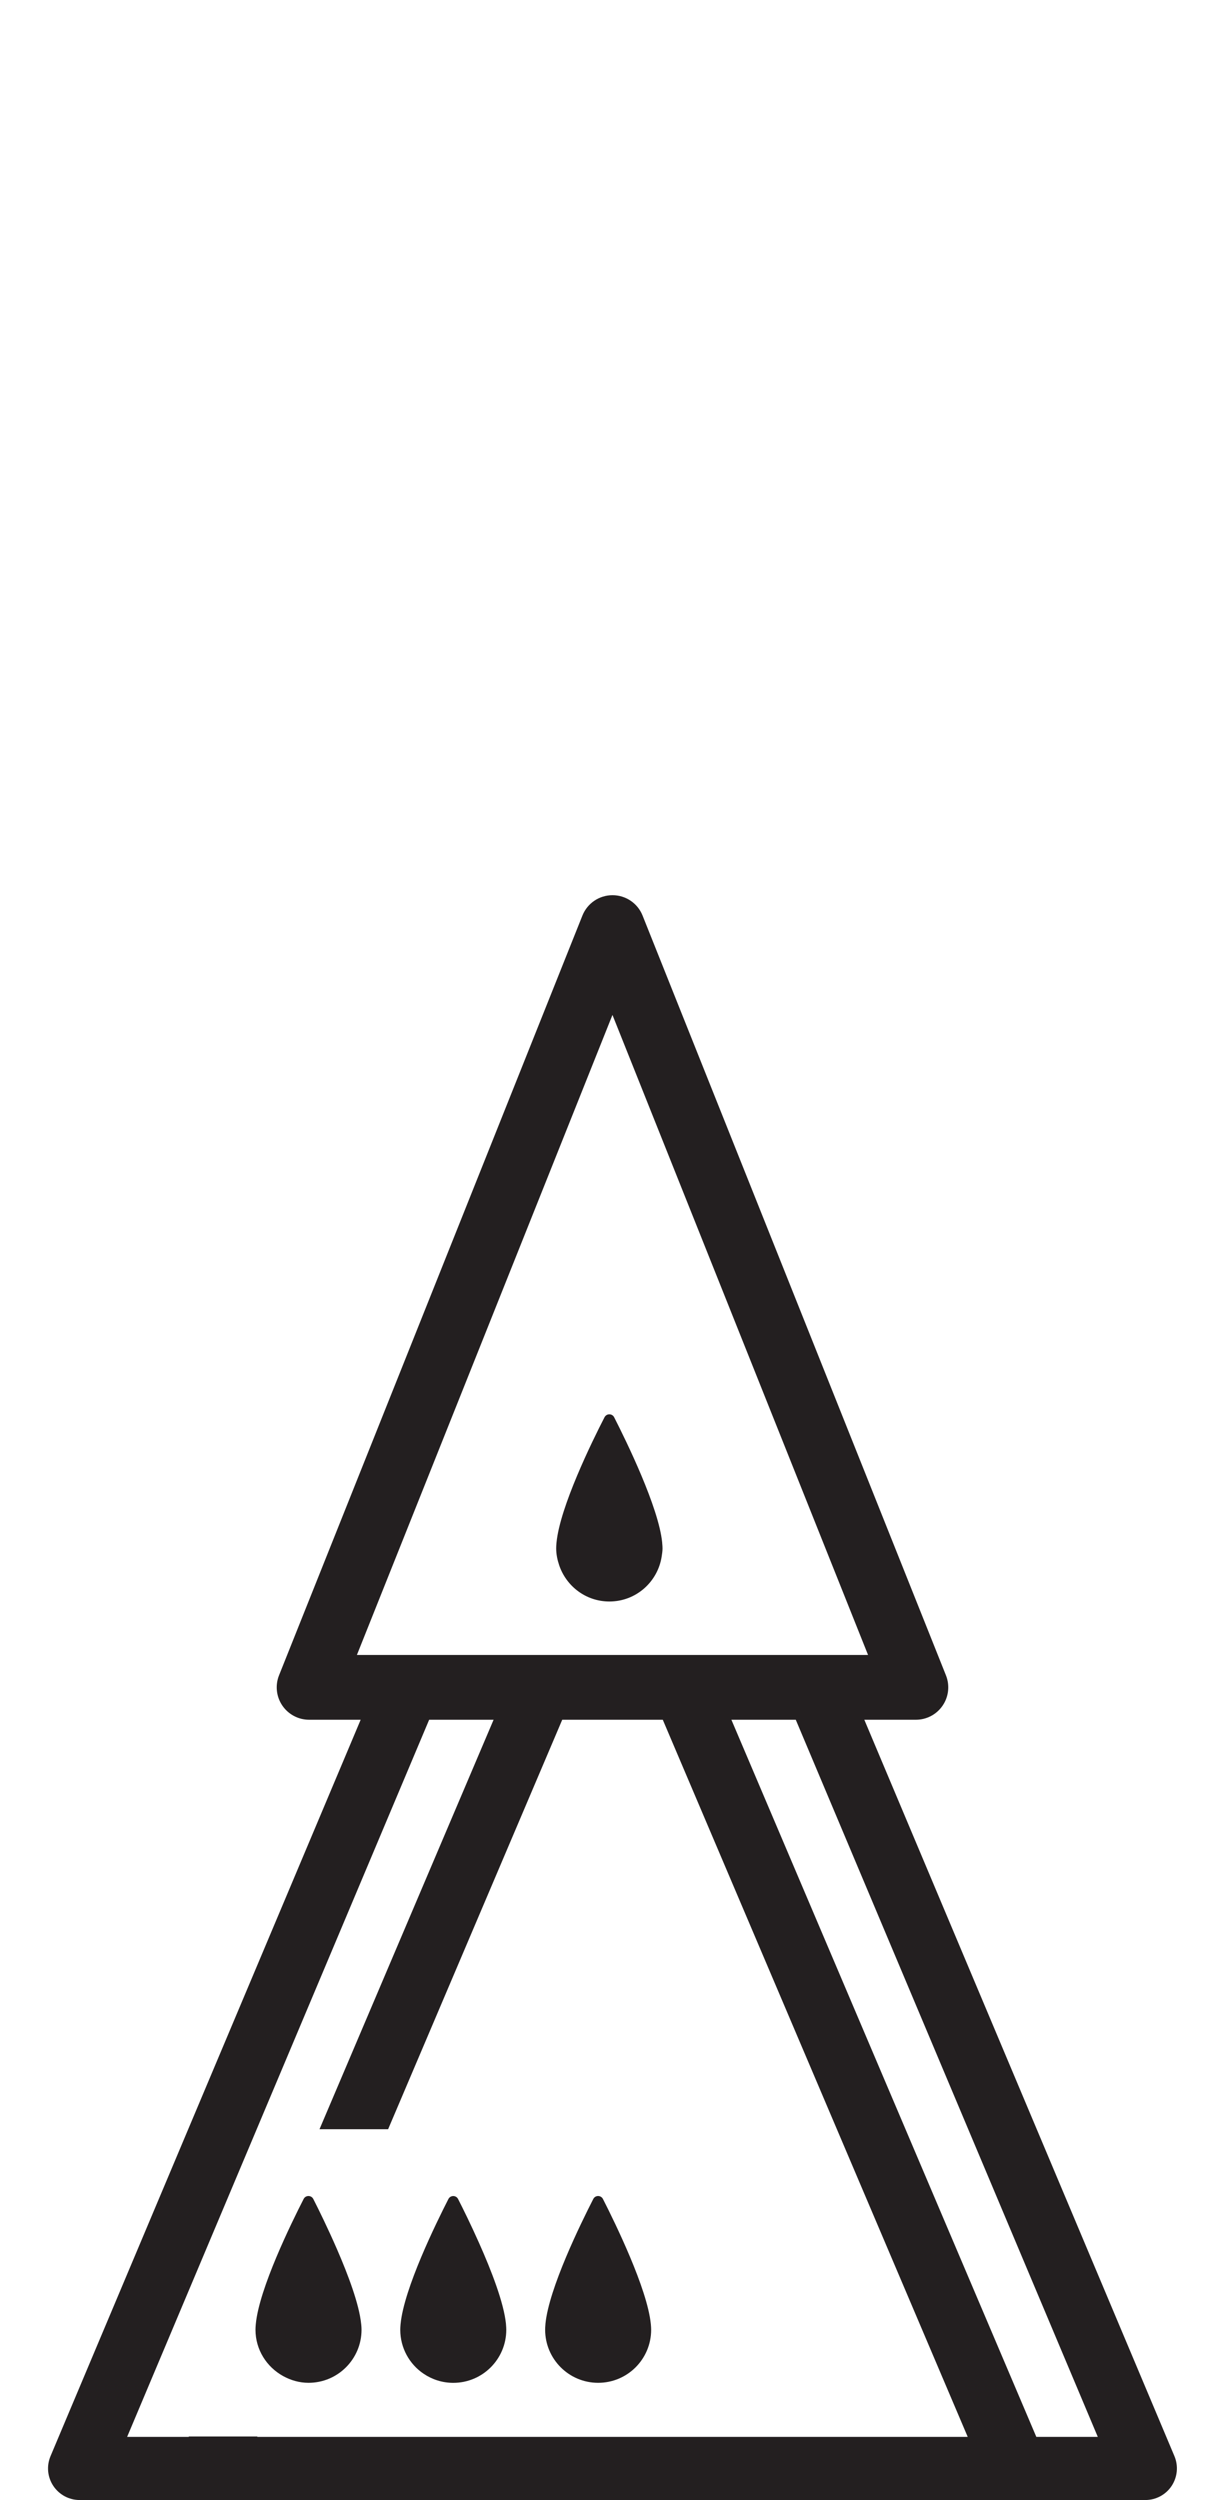 <?xml version="1.0" encoding="iso-8859-1"?>
<!-- Generator: Adobe Illustrator 16.0.0, SVG Export Plug-In . SVG Version: 6.00 Build 0)  -->
<!DOCTYPE svg PUBLIC "-//W3C//DTD SVG 1.1//EN" "http://www.w3.org/Graphics/SVG/1.1/DTD/svg11.dtd">
<svg version="1.1" xmlns="http://www.w3.org/2000/svg" xmlns:xlink="http://www.w3.org/1999/xlink" x="0px" y="0px"
	 width="37.954px" height="77.169px" viewBox="0 0 37.954 77.169" style="enable-background:new 0 0 37.954 77.169;"
	 xml:space="preserve">
<g id="PawnOnQueenOnDrone">
	<g>
		<path style="fill:#231F20;" d="M36.269,75.815l-9.577-22.731h1.592c0.332,0,0.642-0.164,0.828-0.439
			c0.186-0.273,0.224-0.623,0.101-0.932l-9.369-23.452c-0.151-0.38-0.52-0.629-0.929-0.629s-0.777,0.249-0.929,0.629L8.617,51.713
			c-0.123,0.309-0.085,0.658,0.101,0.932c0.187,0.275,0.496,0.439,0.828,0.439h1.592L1.56,75.815
			c-0.127,0.303-0.095,0.646,0.086,0.918c0.181,0.271,0.485,0.436,0.812,0.436h4.013h24.888h4.013c0.325,0,0.631-0.164,0.811-0.436
			C36.362,76.461,36.396,76.118,36.269,75.815z M11.022,51.084l7.892-19.756l7.893,19.756h-0.958h-2.115h-1.997h-2.119h-1.404
			h-2.119h-1.998h-2.115H11.022z M27.818,75.22H10.127H7.944l0.005-0.012H5.831L5.826,75.22H3.926l9.327-22.136h1.99L9.867,65.723
			h2.119l5.377-12.639h3.105l9.417,22.136H27.818z M32.004,75.22l-9.417-22.136h1.988l9.327,22.136H32.004z"/>
		<path style="fill:#231F20;" d="M11.153,71.729c-0.062-0.605-0.396-1.496-0.745-2.3c-0.277-0.637-0.563-1.22-0.732-1.551
			c-0.063-0.124-0.236-0.124-0.299-0.002c-0.382,0.746-1.372,2.762-1.477,3.858c-0.001,0.008-0.001,0.014-0.002,0.021
			c-0.005,0.056-0.008,0.109-0.008,0.158c0,0.619,0.348,1.151,0.854,1.43c0.233,0.128,0.498,0.208,0.784,0.208
			c0.904,0,1.637-0.733,1.637-1.638c0-0.048-0.003-0.099-0.008-0.152C11.155,71.75,11.154,71.74,11.153,71.729z"/>
		<path style="fill:#231F20;" d="M15.625,71.729c-0.066-0.652-0.451-1.643-0.829-2.491c-0.25-0.562-0.497-1.063-0.649-1.359
			c-0.062-0.124-0.235-0.124-0.299-0.002c-0.381,0.746-1.372,2.762-1.477,3.858c-0.001,0.008-0.002,0.014-0.002,0.021
			c-0.005,0.056-0.008,0.109-0.008,0.158c0,0.563,0.284,1.061,0.717,1.354c0.263,0.179,0.579,0.284,0.92,0.284
			c0.904,0,1.637-0.733,1.637-1.638c0-0.048-0.003-0.099-0.008-0.152C15.627,71.75,15.626,71.74,15.625,71.729z"/>
		<path style="fill:#231F20;" d="M20.098,71.729c-0.11-1.085-1.096-3.104-1.477-3.851c-0.063-0.124-0.236-0.124-0.299-0.002
			c-0.382,0.746-1.373,2.762-1.478,3.858c0,0.008,0,0.014-0.001,0.021c-0.005,0.056-0.008,0.109-0.008,0.158
			c0,0.904,0.733,1.638,1.637,1.638c0.905,0,1.637-0.733,1.637-1.638c0-0.048-0.003-0.099-0.008-0.152
			C20.1,71.75,20.099,71.74,20.098,71.729z"/>
		<path style="fill:#231F20;" d="M18.819,49.434c0.824,0,1.501-0.609,1.617-1.402c0.012-0.078,0.024-0.156,0.024-0.238
			c0-0.049-0.004-0.1-0.009-0.152c0-0.012-0.002-0.021-0.002-0.033c-0.11-1.088-1.101-3.113-1.482-3.861
			c-0.063-0.123-0.236-0.123-0.299,0c-0.385,0.746-1.376,2.768-1.482,3.867c-0.001,0.008-0.002,0.016-0.002,0.021
			c-0.005,0.055-0.008,0.107-0.008,0.158c0,0.185,0.038,0.359,0.094,0.525C17.491,48.966,18.097,49.434,18.819,49.434z"/>
	</g>
</g>
<g id="Layer_1">
</g>
</svg>
